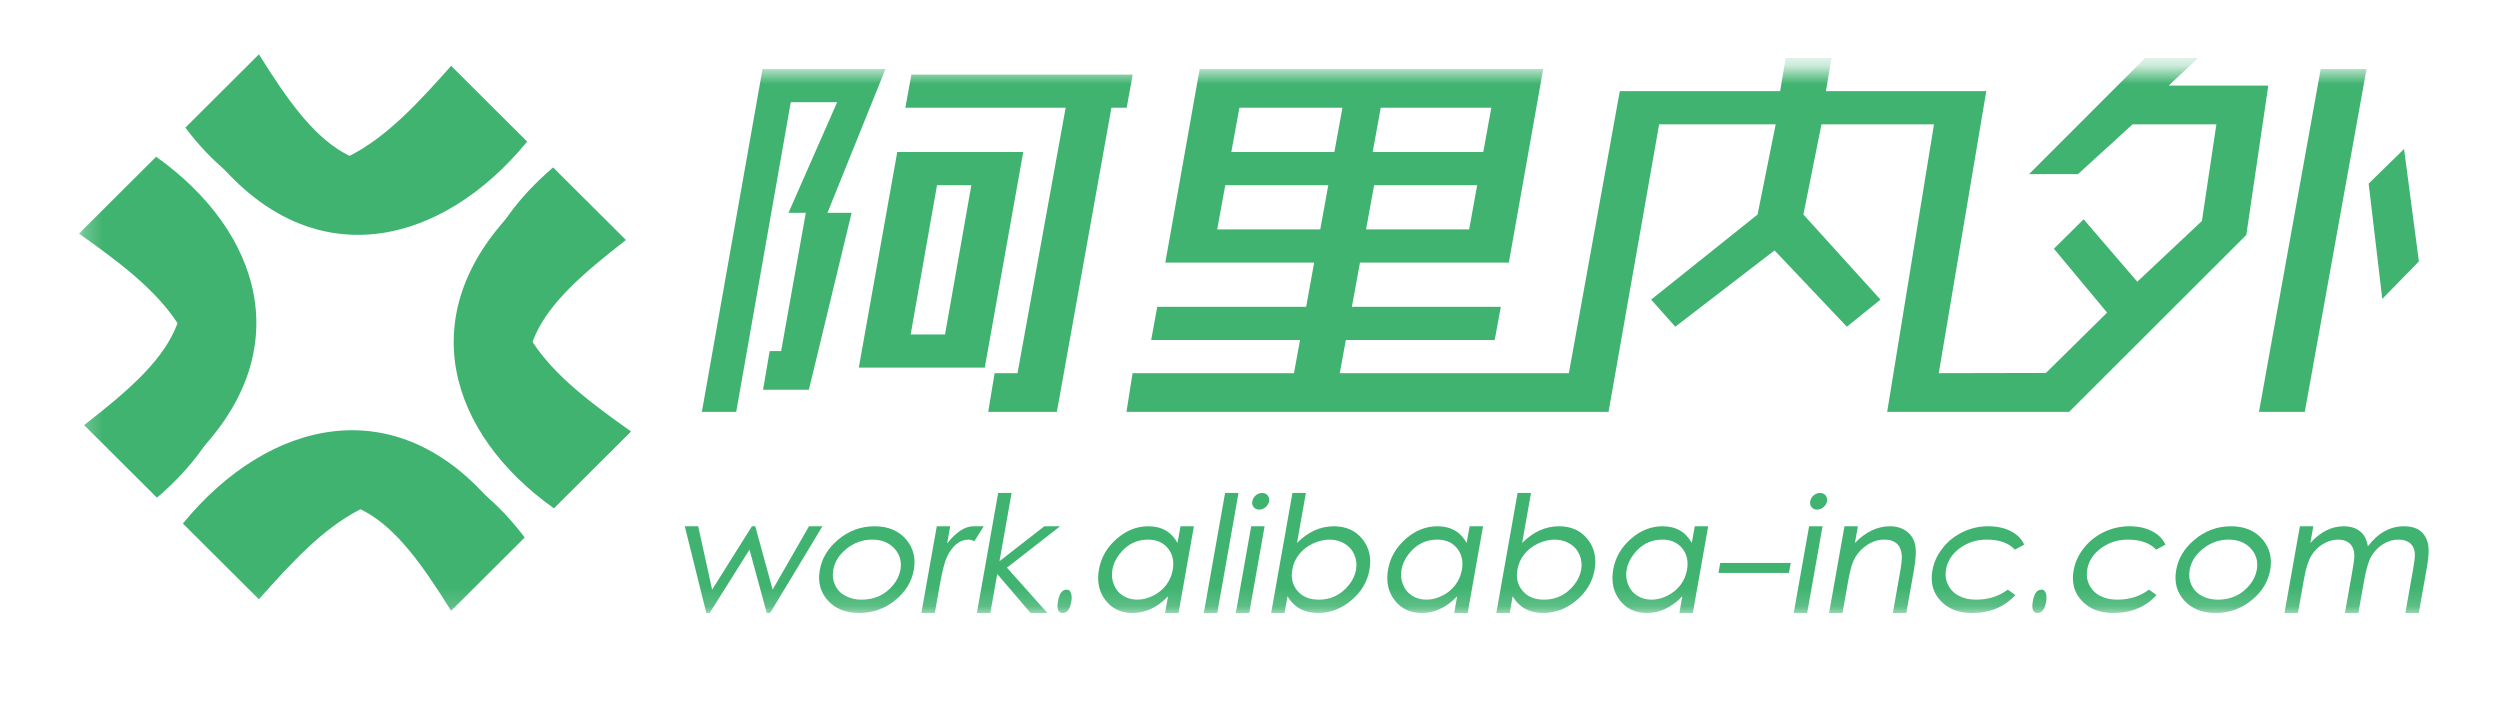 <svg width="134px" height="38px" viewBox="0 0 134 38" version="1.1" xmlns="http://www.w3.org/2000/svg" xmlns:xlink="http://www.w3.org/1999/xlink">
    <!-- Generator: Sketch 42 (36781) - http://www.bohemiancoding.com/sketch -->
    <title>Group</title>
    <desc>Created with Sketch.</desc>
    <defs>
        <polygon id="path-2" points="0.234 0.879 127.507 0.879 127.507 31.847 0.234 31.847"></polygon>
        <polygon id="path-4" points="3.356 2.738 127.507 2.738 127.507 31.847 3.356 31.847"></polygon>
    </defs>
    <g id="Page-1" stroke="none" stroke-width="1" fill="none" fill-rule="evenodd">
        <g id="导航" transform="translate(-106, -1172)">
            <g id="nav_02-copy-6" transform="translate(0, 1157)">
                <g id="Group-3" transform="translate(110, 16)">
                    <g id="Group">
                        <mask id="mask-3" fill="white">
                            <use xlink:href="#path-2"></use>
                        </mask>
                        <g id="Clip-3"></g>
                        <path d="M9.879,1.912 C12.991,6.906 15.141,9.136 20.764,7.284 C19.108,8.896 11.919,13.764 5.935,5.841 L9.879,1.912 Z" id="Fill-2" fill="#40b370" mask="url(#mask-3)"></path>
                        <path d="M20.181,2.529 C16.612,6.548 13.624,9.601 7.577,7.567 C12.772,13.836 19.656,12.205 24.256,6.589 L20.181,2.529 Z" id="Fill-5" fill="#40b370" mask="url(#mask-3)"></path>
                        <path d="M29.551,11.865 C24.833,15.518 22.793,17.881 25.254,23.291 C23.428,21.788 17.581,14.906 25.646,7.973 L29.551,11.865 Z" id="Fill-7" fill="#40b370" mask="url(#mask-3)"></path>
                        <path d="M29.825,22.128 C25.491,19.054 22.196,16.411 23.57,10.258 C18.068,15.866 20.069,22.249 25.69,26.248 L29.825,22.128 Z" id="Fill-9" fill="#40b370" mask="url(#mask-3)"></path>
                        <path d="M20.18,31.738 C17.068,26.744 14.919,24.514 9.296,26.366 C10.951,24.754 18.141,19.886 24.124,27.809 L20.18,31.738 Z" id="Fill-11" fill="#40b370" mask="url(#mask-3)"></path>
                        <path d="M9.877,31.121 C13.447,27.102 16.435,24.049 22.481,26.082 C17.286,19.813 10.404,21.444 5.802,27.061 L9.877,31.121 Z" id="Fill-13" fill="#40b370" mask="url(#mask-3)"></path>
                        <path d="M0.507,21.785 C5.226,18.131 7.266,15.767 4.804,10.359 C6.631,11.861 12.478,18.743 4.413,25.676 L0.507,21.785 Z" id="Fill-15" fill="#40b370" mask="url(#mask-3)"></path>
                        <path d="M0.234,11.522 C4.569,14.596 7.863,17.239 6.489,23.392 C11.992,17.783 9.99,11.4 4.37,7.401 L0.234,11.522 Z" id="Fill-17" fill="#40b370" mask="url(#mask-3)"></path>
                        <polygon id="Fill-19" fill="#40b370" mask="url(#mask-3)" points="39.362 27.208 37.413 30.605 36.483 27.208 36.303 27.208 34.17 30.605 33.423 27.208 32.704 27.208 33.859 31.856 34.039 31.856 36.173 28.459 37.098 31.856 37.278 31.856 40.082 27.208"></polygon>
                        <path d="M44.6,27.949 C44.195,27.457 43.621,27.208 42.878,27.208 C42.131,27.208 41.467,27.457 40.893,27.952 C40.368,28.404 40.049,28.935 39.943,29.543 C39.824,30.197 39.972,30.748 40.377,31.191 C40.782,31.636 41.341,31.856 42.056,31.856 C42.763,31.856 43.402,31.636 43.963,31.189 C44.527,30.742 44.863,30.193 44.982,29.543 C45.088,28.928 44.962,28.399 44.6,27.949 M43.877,30.356 C43.443,30.882 42.878,31.141 42.178,31.141 C41.849,31.141 41.561,31.073 41.307,30.933 C41.053,30.798 40.868,30.601 40.753,30.345 C40.641,30.099 40.612,29.831 40.663,29.546 C40.742,29.105 40.981,28.724 41.386,28.404 C41.787,28.086 42.243,27.923 42.748,27.923 C43.256,27.923 43.652,28.086 43.945,28.404 C44.233,28.724 44.341,29.105 44.262,29.546 C44.208,29.836 44.08,30.108 43.877,30.356" id="Fill-21" fill="#40b370" mask="url(#mask-3)"></path>
                        <path d="M48.181,27.208 C47.721,27.208 47.251,27.516 46.767,28.127 L46.931,27.208 L46.211,27.208 L45.386,31.856 L46.106,31.856 L46.367,30.378 C46.502,29.625 46.63,29.121 46.747,28.871 C47.048,28.24 47.442,27.923 47.926,27.923 C48.011,27.923 48.111,27.952 48.23,28.004 L48.73,27.208 L48.181,27.208 Z" id="Fill-23" fill="#40b370" mask="url(#mask-3)"></path>
                        <polygon id="Fill-25" fill="#40b370" mask="url(#mask-3)" points="49.972 29.427 52.821 27.208 51.975 27.208 49.572 29.08 50.222 25.421 49.502 25.421 48.361 31.856 49.081 31.856 49.452 29.766 51.24 31.856 52.14 31.856"></polygon>
                        <path d="M53.42,30.842 C53.38,30.685 53.299,30.605 53.175,30.605 C52.936,30.605 52.781,30.808 52.711,31.211 C52.631,31.642 52.716,31.856 52.961,31.856 C53.196,31.856 53.351,31.652 53.425,31.239 C53.45,31.093 53.447,30.962 53.42,30.842" id="Fill-27" fill="#40b370" mask="url(#mask-3)"></path>
                        <path d="M59.993,27.208 L59.274,27.208 L59.115,28.102 C58.784,27.507 58.264,27.208 57.55,27.208 C56.925,27.208 56.357,27.435 55.845,27.888 C55.331,28.34 55.016,28.883 54.904,29.521 C54.789,30.167 54.904,30.713 55.25,31.166 C55.599,31.627 56.085,31.856 56.711,31.856 C57.401,31.856 58.034,31.559 58.606,30.962 L58.449,31.856 L59.169,31.856 L59.993,27.208 Z M58.509,30.356 C58.325,30.596 58.093,30.789 57.811,30.928 C57.526,31.071 57.24,31.141 56.954,31.141 C56.666,31.141 56.414,31.071 56.191,30.928 C55.966,30.787 55.804,30.589 55.702,30.333 C55.599,30.079 55.574,29.811 55.624,29.527 C55.675,29.245 55.795,28.976 55.989,28.722 C56.389,28.191 56.904,27.923 57.53,27.923 C57.994,27.923 58.35,28.079 58.604,28.392 C58.854,28.704 58.939,29.089 58.86,29.541 C58.806,29.842 58.689,30.117 58.509,30.356 L58.509,30.356 Z" id="Fill-29" fill="#40b370" mask="url(#mask-3)"></path>
                        <polygon id="Fill-31" fill="#40b370" mask="url(#mask-3)" points="62.385 25.421 61.665 25.421 60.524 31.856 61.244 31.856"></polygon>
                        <path d="M63.945,25.551 C63.873,25.465 63.772,25.421 63.648,25.421 C63.524,25.421 63.409,25.465 63.308,25.551 C63.206,25.641 63.144,25.748 63.123,25.871 C63.1,25.993 63.125,26.097 63.198,26.184 C63.27,26.274 63.368,26.315 63.49,26.315 C63.614,26.315 63.729,26.274 63.833,26.186 C63.934,26.1 63.999,25.993 64.023,25.871 C64.044,25.748 64.019,25.641 63.945,25.551 L63.945,25.551 Z M63.783,27.209 L63.064,27.209 L62.239,31.856 L62.959,31.856 L63.783,27.209 Z" id="Fill-33" fill="#40b370" mask="url(#mask-3)"></path>
                        <path d="M69.024,27.893 C68.658,27.437 68.147,27.208 67.494,27.208 C66.769,27.208 66.11,27.507 65.52,28.102 L65.995,25.421 L65.275,25.421 L64.134,31.856 L64.854,31.856 L65.01,30.962 C65.365,31.559 65.914,31.856 66.653,31.856 C67.305,31.856 67.899,31.629 68.433,31.177 C68.968,30.724 69.292,30.179 69.403,29.541 C69.517,28.898 69.389,28.351 69.024,27.893 M68.313,30.342 C67.89,30.876 67.348,31.141 66.688,31.141 C66.194,31.141 65.815,30.987 65.548,30.675 C65.279,30.365 65.185,29.982 65.268,29.523 C65.32,29.223 65.442,28.951 65.63,28.712 C65.818,28.471 66.063,28.281 66.36,28.138 C66.659,27.997 66.963,27.923 67.267,27.923 C67.564,27.923 67.832,27.997 68.07,28.138 C68.307,28.281 68.482,28.479 68.593,28.733 C68.703,28.99 68.734,29.259 68.683,29.541 C68.633,29.822 68.509,30.09 68.313,30.342" id="Fill-35" fill="#40b370" mask="url(#mask-3)"></path>
                        <path d="M75.491,27.208 L74.771,27.208 L74.613,28.102 C74.282,27.507 73.761,27.208 73.047,27.208 C72.423,27.208 71.854,27.435 71.343,27.888 C70.828,28.34 70.513,28.883 70.402,29.521 C70.287,30.167 70.402,30.713 70.748,31.166 C71.096,31.627 71.582,31.856 72.209,31.856 C72.898,31.856 73.531,31.559 74.103,30.962 L73.947,31.856 L74.667,31.856 L75.491,27.208 Z M74.006,30.356 C73.823,30.596 73.591,30.789 73.308,30.928 C73.024,31.071 72.738,31.141 72.451,31.141 C72.163,31.141 71.912,31.071 71.688,30.928 C71.464,30.787 71.302,30.589 71.199,30.333 C71.096,30.079 71.071,29.811 71.122,29.527 C71.172,29.245 71.293,28.976 71.487,28.722 C71.886,28.191 72.401,27.923 73.027,27.923 C73.492,27.923 73.848,28.079 74.101,28.392 C74.352,28.704 74.437,29.089 74.357,29.541 C74.303,29.842 74.186,30.117 74.006,30.356 L74.006,30.356 Z" id="Fill-37" fill="#40b370" mask="url(#mask-3)"></path>
                        <path d="M81.091,27.893 C80.726,27.437 80.215,27.208 79.561,27.208 C78.836,27.208 78.177,27.507 77.587,28.102 L78.063,25.421 L77.343,25.421 L76.202,31.856 L76.922,31.856 L77.078,30.962 C77.433,31.559 77.981,31.856 78.721,31.856 C79.372,31.856 79.967,31.629 80.501,31.177 C81.036,30.724 81.359,30.179 81.471,29.541 C81.584,28.898 81.456,28.351 81.091,27.893 M80.38,30.342 C79.957,30.876 79.416,31.141 78.755,31.141 C78.262,31.141 77.883,30.987 77.616,30.675 C77.347,30.365 77.253,29.982 77.335,29.523 C77.388,29.223 77.51,28.951 77.697,28.712 C77.886,28.471 78.131,28.281 78.428,28.138 C78.727,27.997 79.031,27.923 79.335,27.923 C79.631,27.923 79.9,27.997 80.137,28.138 C80.375,28.281 80.55,28.479 80.661,28.733 C80.771,28.99 80.801,29.259 80.751,29.541 C80.7,29.822 80.576,30.09 80.38,30.342" id="Fill-39" fill="#40b370" mask="url(#mask-3)"></path>
                        <path d="M87.559,27.208 L86.839,27.208 L86.68,28.102 C86.349,27.507 85.829,27.208 85.115,27.208 C84.49,27.208 83.922,27.435 83.411,27.888 C82.896,28.34 82.581,28.883 82.47,29.521 C82.354,30.167 82.47,30.713 82.815,31.166 C83.164,31.627 83.65,31.856 84.276,31.856 C84.965,31.856 85.599,31.559 86.171,30.962 L86.014,31.856 L86.735,31.856 L87.559,27.208 Z M86.074,30.356 C85.89,30.596 85.658,30.789 85.376,30.928 C85.091,31.071 84.805,31.141 84.519,31.141 C84.231,31.141 83.979,31.071 83.756,30.928 C83.531,30.787 83.369,30.589 83.267,30.333 C83.164,30.079 83.139,29.811 83.189,29.527 C83.24,29.245 83.36,28.976 83.555,28.722 C83.954,28.191 84.469,27.923 85.095,27.923 C85.559,27.923 85.915,28.079 86.169,28.392 C86.42,28.704 86.504,29.089 86.424,29.541 C86.371,29.842 86.254,30.117 86.074,30.356 L86.074,30.356 Z" id="Fill-41" fill="#40b370" mask="url(#mask-3)"></path>
                        <polygon id="Fill-43" fill="#40b370" mask="url(#mask-3)" points="91.984 29.175 88.204 29.175 88.109 29.711 91.889 29.711"></polygon>
                        <path d="M93.85,25.551 C93.778,25.465 93.677,25.421 93.553,25.421 C93.429,25.421 93.313,25.465 93.213,25.551 C93.11,25.641 93.049,25.748 93.028,25.871 C93.004,25.993 93.029,26.097 93.103,26.184 C93.175,26.274 93.272,26.315 93.394,26.315 C93.519,26.315 93.634,26.274 93.738,26.186 C93.839,26.1 93.904,25.993 93.927,25.871 C93.949,25.748 93.923,25.641 93.85,25.551 L93.85,25.551 Z M93.688,27.209 L92.968,27.209 L92.144,31.856 L92.864,31.856 L93.688,27.209 Z" id="Fill-45" fill="#40b370" mask="url(#mask-3)"></path>
                        <path d="M98.592,29.523 C98.701,28.91 98.718,28.451 98.642,28.155 C98.566,27.859 98.408,27.627 98.169,27.46 C97.927,27.293 97.641,27.208 97.307,27.208 C96.625,27.208 95.999,27.507 95.424,28.102 L95.583,27.208 L94.863,27.208 L94.039,31.856 L94.759,31.856 L95.039,30.266 C95.14,29.691 95.239,29.298 95.333,29.089 C95.475,28.757 95.703,28.479 96.013,28.256 C96.322,28.034 96.644,27.923 96.984,27.923 C97.582,27.923 97.899,28.213 97.938,28.788 C97.949,28.967 97.911,29.3 97.823,29.789 L97.457,31.856 L98.178,31.856 L98.592,29.523 Z" id="Fill-47" fill="#40b370" mask="url(#mask-3)"></path>
                        <path d="M103.618,30.605 C103.141,30.962 102.572,31.141 101.917,31.141 C101.557,31.141 101.248,31.071 100.987,30.932 C100.724,30.792 100.533,30.594 100.413,30.34 C100.289,30.084 100.256,29.811 100.307,29.521 C100.387,29.057 100.641,28.674 101.068,28.367 C101.483,28.072 101.953,27.923 102.482,27.923 C103.163,27.923 103.666,28.102 103.997,28.46 L104.501,28.191 C104.4,27.983 104.262,27.809 104.091,27.67 C103.702,27.362 103.193,27.208 102.569,27.208 C102.086,27.208 101.627,27.312 101.201,27.518 C100.772,27.725 100.413,28.009 100.127,28.375 C99.837,28.742 99.653,29.139 99.578,29.568 C99.459,30.236 99.612,30.787 100.033,31.221 C100.443,31.647 100.997,31.856 101.701,31.856 C102.671,31.856 103.443,31.534 104.023,30.892 L103.618,30.605 Z" id="Fill-49" fill="#40b370" mask="url(#mask-3)"></path>
                        <path d="M105.671,30.842 C105.631,30.685 105.55,30.605 105.426,30.605 C105.187,30.605 105.032,30.808 104.962,31.211 C104.883,31.642 104.967,31.856 105.212,31.856 C105.448,31.856 105.603,31.652 105.677,31.239 C105.702,31.093 105.698,30.962 105.671,30.842" id="Fill-51" fill="#40b370" mask="url(#mask-3)"></path>
                        <path d="M111.186,30.605 C110.71,30.962 110.141,31.141 109.486,31.141 C109.126,31.141 108.816,31.071 108.556,30.932 C108.293,30.792 108.102,30.594 107.982,30.34 C107.857,30.084 107.825,29.811 107.876,29.521 C107.956,29.057 108.21,28.674 108.637,28.367 C109.052,28.072 109.522,27.923 110.051,27.923 C110.731,27.923 111.235,28.102 111.566,28.46 L112.07,28.191 C111.969,27.983 111.831,27.809 111.66,27.67 C111.271,27.362 110.762,27.208 110.137,27.208 C109.655,27.208 109.196,27.312 108.77,27.518 C108.341,27.725 107.982,28.009 107.696,28.375 C107.406,28.742 107.222,29.139 107.146,29.568 C107.028,30.236 107.181,30.787 107.602,31.221 C108.012,31.647 108.566,31.856 109.27,31.856 C110.24,31.856 111.012,31.534 111.591,30.892 L111.186,30.605 Z" id="Fill-53" fill="#40b370" mask="url(#mask-3)"></path>
                        <path d="M117.303,27.949 C116.898,27.457 116.324,27.208 115.581,27.208 C114.834,27.208 114.17,27.457 113.596,27.952 C113.07,28.404 112.752,28.935 112.646,29.543 C112.527,30.197 112.674,30.748 113.079,31.191 C113.485,31.636 114.044,31.856 114.759,31.856 C115.466,31.856 116.105,31.636 116.666,31.189 C117.229,30.742 117.566,30.193 117.685,29.543 C117.791,28.928 117.665,28.399 117.303,27.949 M116.58,30.356 C116.146,30.882 115.581,31.141 114.881,31.141 C114.552,31.141 114.264,31.073 114.01,30.933 C113.756,30.798 113.571,30.601 113.456,30.345 C113.344,30.099 113.315,29.831 113.366,29.546 C113.445,29.105 113.684,28.724 114.089,28.404 C114.49,28.086 114.946,27.923 115.451,27.923 C115.959,27.923 116.354,28.086 116.648,28.404 C116.936,28.724 117.044,29.105 116.965,29.546 C116.911,29.836 116.783,30.108 116.58,30.356" id="Fill-55" fill="#40b370" mask="url(#mask-3)"></path>
                        <mask id="mask-5" fill="white">
                            <use xlink:href="#path-4"></use>
                        </mask>
                        <g id="Clip-58"></g>
                        <path d="M126.086,29.382 C126.188,28.817 126.202,28.392 126.131,28.107 C125.977,27.51 125.552,27.208 124.857,27.208 C124.107,27.208 123.459,27.566 122.919,28.281 C122.869,28.018 122.793,27.818 122.687,27.671 C122.453,27.364 122.097,27.208 121.613,27.208 C120.973,27.208 120.38,27.507 119.835,28.102 L119.993,27.208 L119.274,27.208 L118.449,31.856 L119.169,31.856 L119.499,30.008 C119.594,29.462 119.724,29.057 119.885,28.788 C120.038,28.533 120.244,28.326 120.499,28.168 C120.764,28.008 121.035,27.923 121.318,27.923 C121.55,27.923 121.744,27.979 121.897,28.091 C122.09,28.24 122.189,28.471 122.192,28.787 C122.192,28.935 122.158,29.214 122.084,29.621 L121.688,31.856 L122.408,31.856 L122.712,30.147 C122.822,29.521 122.953,29.076 123.108,28.808 C123.263,28.544 123.472,28.329 123.733,28.166 C123.994,28.004 124.269,27.923 124.563,27.923 C124.793,27.923 124.987,27.977 125.138,28.082 C125.323,28.222 125.426,28.429 125.437,28.704 C125.442,28.851 125.413,29.107 125.349,29.473 L124.928,31.856 L125.648,31.856 L126.086,29.382 Z" id="Fill-57" fill="#40b370" mask="url(#mask-5)"></path>
                        <path d="M123.69,15.021 L125.653,13.012 L124.857,6.986 L122.96,8.842 L123.69,15.021 Z M122.846,2.7 L120.39,2.7 L117.081,21.077 L119.537,21.077 L122.846,2.7 Z M97.152,21.077 L106.904,21.077 L116.403,11.592 L117.58,3.59 L112.236,3.59 L113.823,2.108 L110.979,2.108 L104.758,8.332 L107.381,8.332 L110.305,5.664 L114.799,5.664 L114.022,10.845 L110.558,14.1 L107.682,10.753 L106.089,12.332 L108.941,15.756 L105.661,18.99 L99.918,19.002 L102.464,3.886 L93.87,3.886 L94.168,2.108 L91.712,2.108 L91.414,3.886 L82.821,3.886 L80.091,19.002 L76.471,19.002 L72.001,19.002 L67.812,19.002 L68.137,17.224 L76.116,17.224 L76.444,15.445 L68.462,15.445 L68.895,13.074 L76.874,13.074 L78.715,2.7 L60.302,2.7 L58.461,13.074 L66.439,13.074 L66.01,15.445 L58.028,15.445 L57.703,17.224 L65.682,17.224 L65.356,19.002 L56.706,19.002 L56.378,21.077 L72.001,21.077 L76.146,21.077 L79.762,21.077 L82.218,21.077 L84.93,5.664 L91.176,5.664 L90.206,10.498 L84.5,15.06 L85.795,16.512 L91.116,12.422 L94.992,16.512 L96.794,15.06 L92.662,10.498 L93.631,5.664 L99.662,5.664 L97.152,21.077 Z M69.653,8.925 L75.176,8.925 L74.747,11.296 L69.22,11.296 L69.653,8.925 Z M61.674,8.925 L67.197,8.925 L66.765,11.296 L61.242,11.296 L61.674,8.925 Z M70.008,4.775 L75.934,4.775 L75.504,7.146 L69.576,7.146 L70.008,4.775 Z M62.432,4.775 L67.955,4.775 L67.523,7.146 L61.999,7.146 L62.432,4.775 Z M37.254,17.816 L36.899,19.891 L39.355,19.891 L41.647,10.407 L39.191,10.407 L37.869,17.816 L37.254,17.816 Z M35.461,21.077 L38.385,4.479 L40.871,4.479 L38.263,10.407 L40.352,10.407 L43.461,2.7 L36.872,2.7 L33.62,21.077 L35.461,21.077 Z M44.812,16.927 L46.224,8.925 L48.065,8.925 L46.653,16.927 L44.812,16.927 Z M44.093,7.146 L42.031,18.705 L48.784,18.705 L50.846,7.146 L44.093,7.146 Z M48.966,21.077 L52.648,21.077 L55.572,4.775 L56.39,4.775 L56.715,2.997 L44.851,2.997 L44.526,4.775 L53.119,4.775 L50.539,19.002 L49.312,19.002 L48.966,21.077 Z" id="Fill-1" fill="#40b370" mask="url(#mask-5)"></path>
                    </g>
                </g>
            </g>
        </g>
    </g>
</svg>